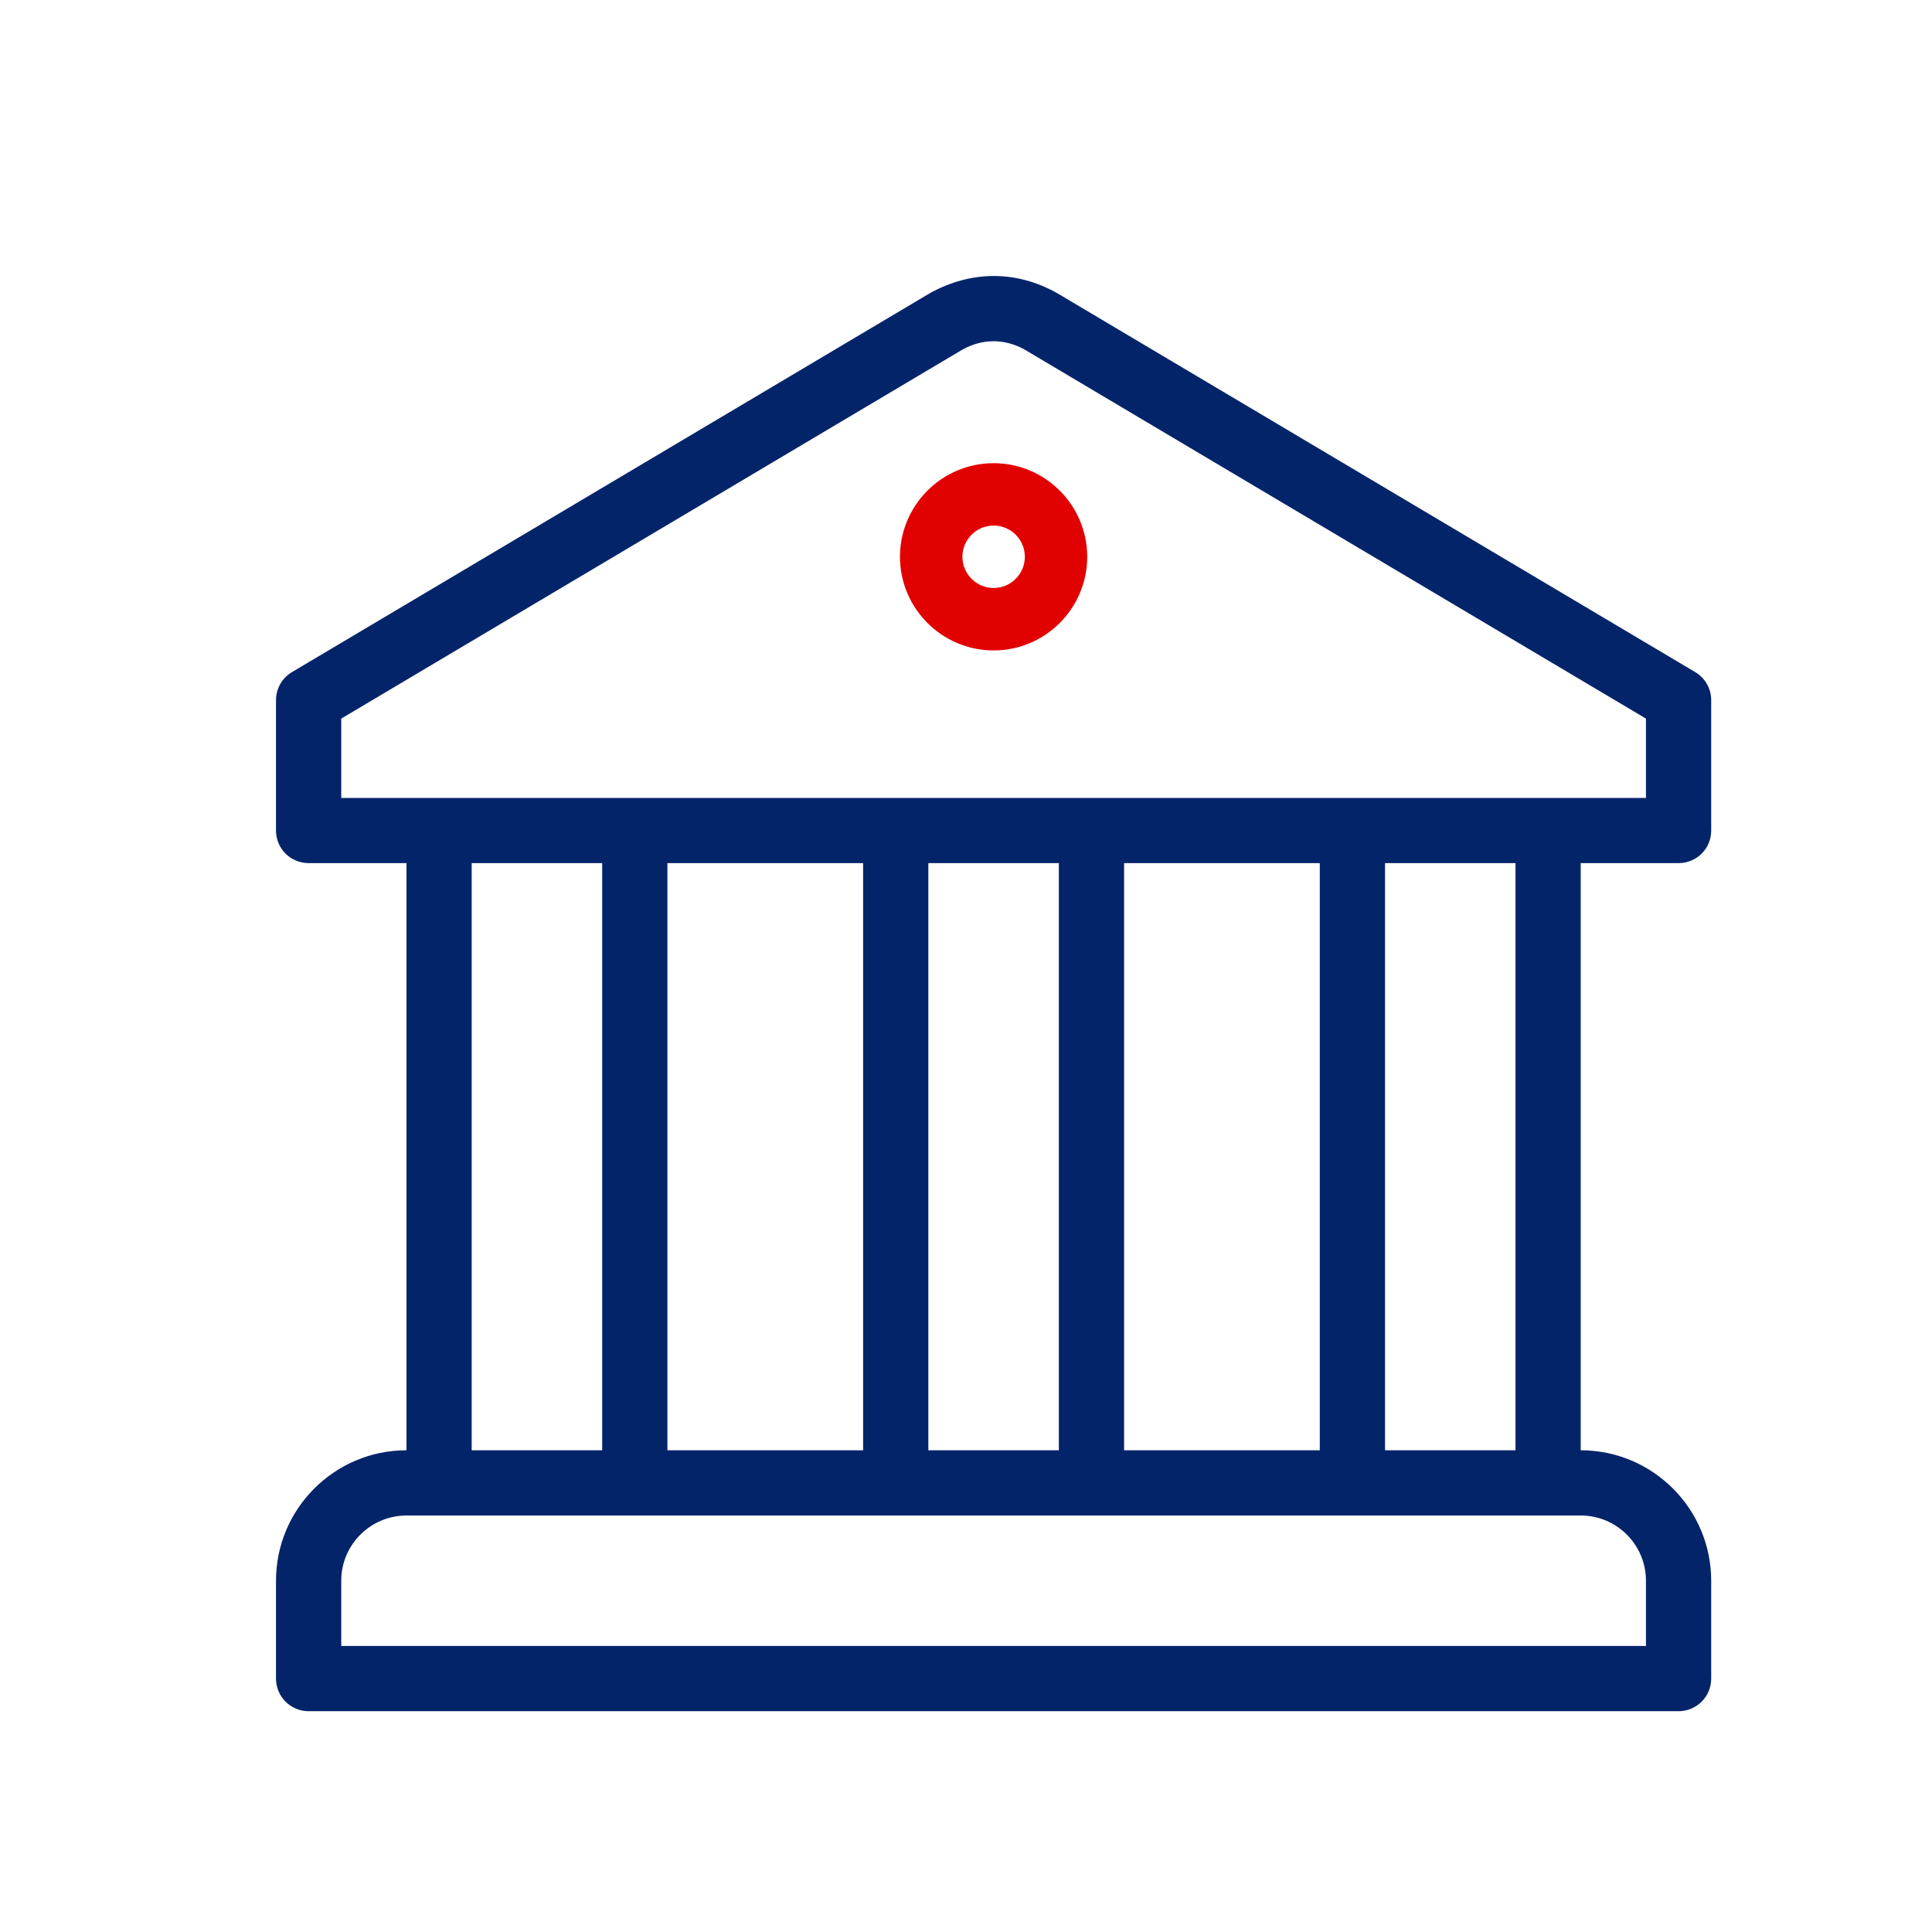 <?xml version="1.0" encoding="UTF-8"?>
<svg width="35px" height="35px" viewBox="0 0 35 35" version="1.1" xmlns="http://www.w3.org/2000/svg" xmlns:xlink="http://www.w3.org/1999/xlink">
    <title>办事处</title>
    <g id="页面-1" stroke="none" stroke-width="1" fill="none" fill-rule="evenodd">
        <g id="15check" transform="translate(-30, -1189)">
            <g id="办事处" transform="translate(30, 1189)">
                <g id="编组-3" fill="#FFFFFF">
                    <rect id="矩形" x="0" y="0" width="35" height="35"></rect>
                </g>
                <g id="Bank" transform="translate(5, 5)" fill-rule="nonzero">
                    <path d="M25.409,10.636 C25.736,10.636 26,10.374 26,10.047 L26,7.684 C26,7.475 25.89,7.282 25.711,7.176 L14.152,0.311 C14.147,0.308 14.141,0.305 14.136,0.302 C13.418,-0.096 12.608,-0.108 11.848,0.31 L0.289,7.176 C0.11,7.282 0,7.475 0,7.684 L0,10.047 C0,10.374 0.264,10.636 0.591,10.636 L2.364,10.636 L2.364,21.273 C1.06,21.273 0,22.333 0,23.637 L0,25.409 C0,25.736 0.264,26 0.591,26 L25.409,26 C25.736,26 26,25.736 26,25.409 L26,23.637 C26,22.333 24.94,21.273 23.636,21.273 L23.636,10.636 L25.409,10.636 Z M24.818,23.636 L24.818,24.818 L1.182,24.818 L1.182,23.636 C1.182,22.985 1.712,22.455 2.364,22.455 L2.955,22.455 L23.045,22.455 L23.636,22.455 C24.288,22.454 24.818,22.985 24.818,23.636 Z M3.545,21.273 L3.545,10.636 L5.909,10.636 L5.909,21.273 L3.545,21.273 Z M7.091,21.273 L7.091,10.636 L10.636,10.636 L10.636,21.273 L7.091,21.273 Z M11.818,21.273 L11.818,10.636 L14.182,10.636 L14.182,21.273 L11.818,21.273 Z M15.364,21.273 L15.364,10.636 L18.909,10.636 L18.909,21.273 L15.364,21.273 Z M20.091,21.273 L20.091,10.636 L22.455,10.636 L22.455,21.273 L20.091,21.273 Z M1.182,9.455 L1.182,8.018 L12.434,1.334 C12.802,1.131 13.193,1.132 13.557,1.33 L24.818,8.018 L24.818,9.455 L1.182,9.455 Z" id="Shape" fill="#04246A"></path>
                    <path d="M13,3.391 C12.065,3.391 11.304,4.152 11.304,5.087 C11.304,6.022 12.065,6.783 13,6.783 C13.935,6.783 14.696,6.022 14.696,5.087 C14.696,4.152 13.935,3.391 13,3.391 Z M13.001,5.652 C12.689,5.652 12.435,5.398 12.435,5.086 C12.435,4.775 12.689,4.521 13.001,4.521 C13.312,4.521 13.566,4.775 13.566,5.086 C13.566,5.398 13.312,5.652 13.001,5.652 Z" id="Shape" fill="#E20101"></path>
                </g>
            </g>
        </g>
    </g>
</svg>